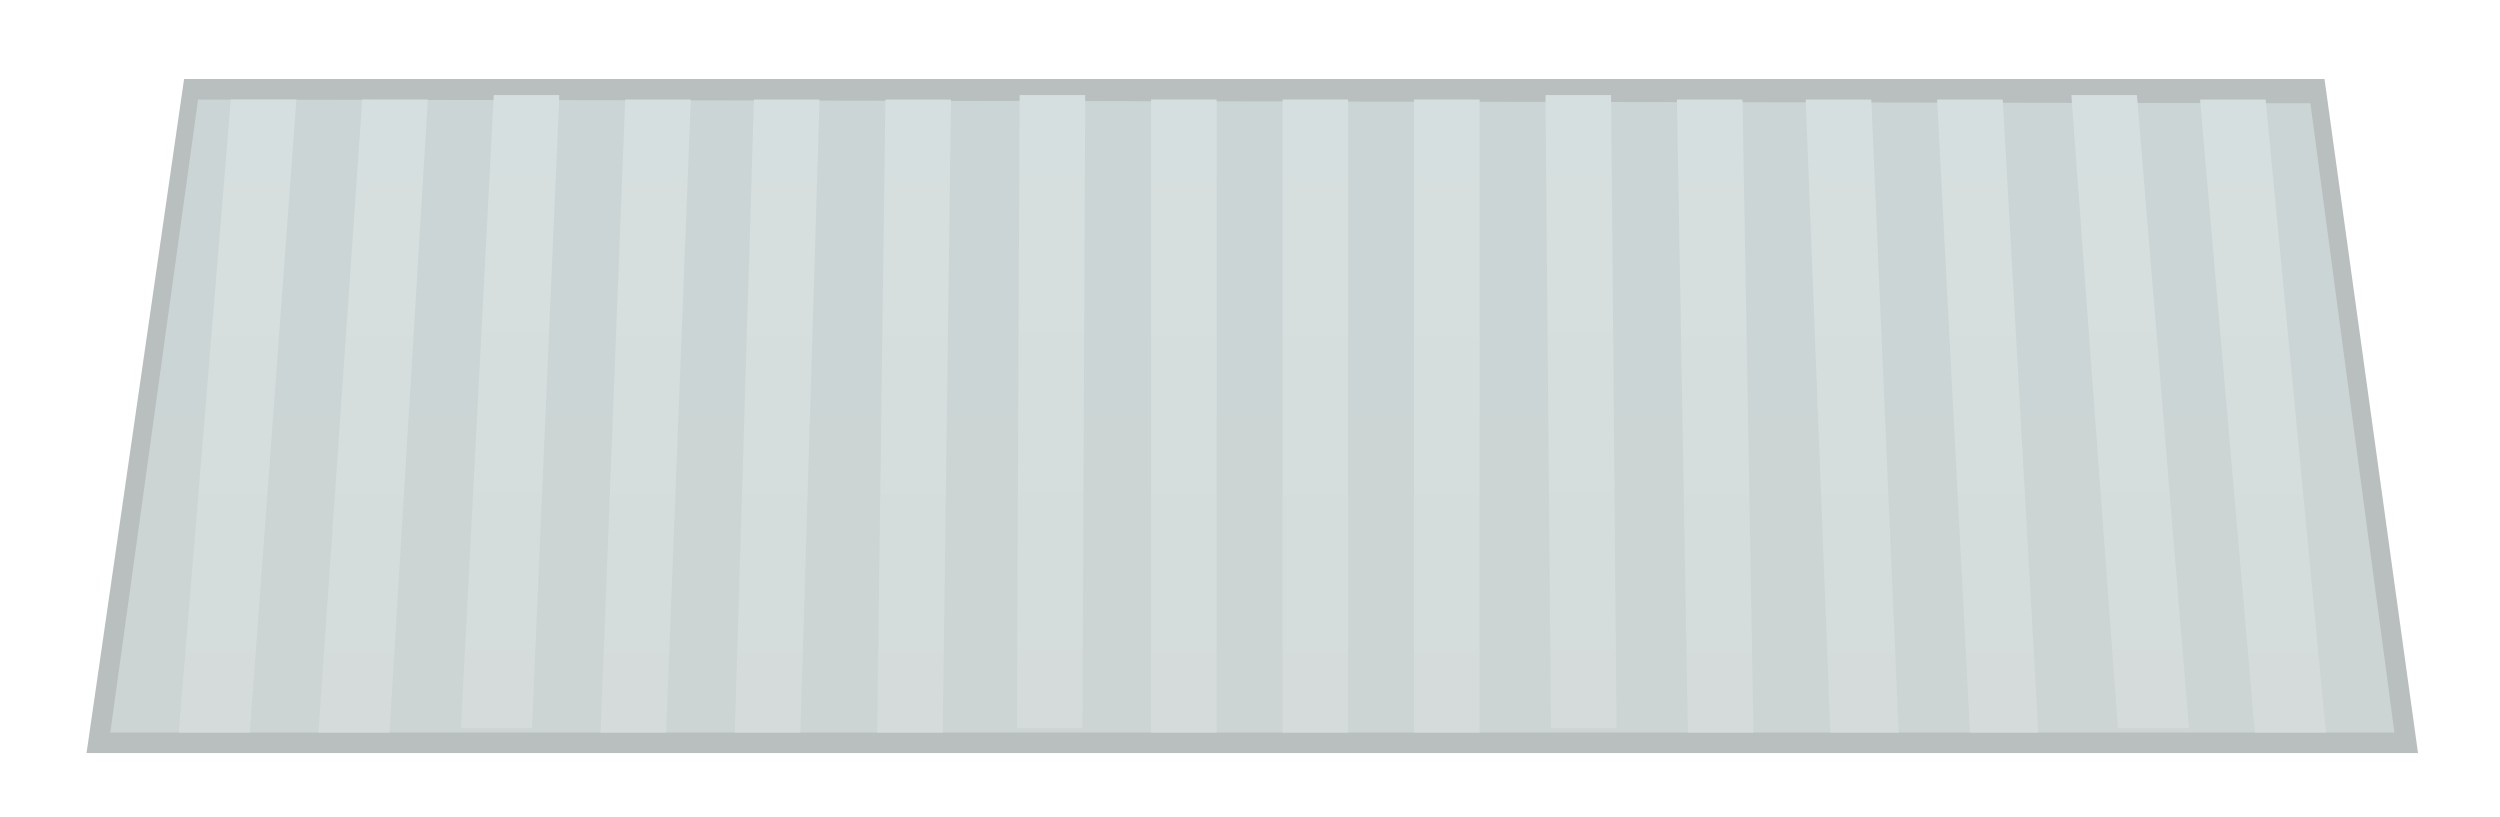 <svg version="1.1" xmlns="http://www.w3.org/2000/svg" xmlns:xlink="http://www.w3.org/1999/xlink" width="456.387" height="149.203" viewBox="0,0,456.387,149.203"><defs><linearGradient x1="240.405" y1="181.545" x2="240.405" y2="65.987" gradientUnits="userSpaceOnUse" id="color-1"><stop offset="0" stop-color="#cdd4d4"/><stop offset="1" stop-color="#ccd5d5"/></linearGradient><linearGradient x1="55.157" y1="181.545" x2="55.157" y2="65.987" gradientUnits="userSpaceOnUse" id="color-2"><stop offset="0" stop-color="#d5dbdb"/><stop offset="1" stop-color="#d6dfdf"/></linearGradient><linearGradient x1="79.902" y1="181.545" x2="79.902" y2="65.987" gradientUnits="userSpaceOnUse" id="color-3"><stop offset="0" stop-color="#d5dbdb"/><stop offset="1" stop-color="#d6dfdf"/></linearGradient><linearGradient x1="104.907" y1="180.732" x2="104.907" y2="65.174" gradientUnits="userSpaceOnUse" id="color-4"><stop offset="0" stop-color="#d5dbdb"/><stop offset="1" stop-color="#d6dfdf"/></linearGradient><linearGradient x1="129.652" y1="181.545" x2="129.652" y2="65.987" gradientUnits="userSpaceOnUse" id="color-5"><stop offset="0" stop-color="#d5dbdb"/><stop offset="1" stop-color="#d6dfdf"/></linearGradient><linearGradient x1="153.657" y1="181.545" x2="153.657" y2="65.987" gradientUnits="userSpaceOnUse" id="color-6"><stop offset="0" stop-color="#d5dbdb"/><stop offset="1" stop-color="#d6dfdf"/></linearGradient><linearGradient x1="178.652" y1="181.545" x2="178.652" y2="65.987" gradientUnits="userSpaceOnUse" id="color-7"><stop offset="0" stop-color="#d5dbdb"/><stop offset="1" stop-color="#d6dfdf"/></linearGradient><linearGradient x1="203.657" y1="180.732" x2="203.657" y2="65.174" gradientUnits="userSpaceOnUse" id="color-8"><stop offset="0" stop-color="#d5dbdb"/><stop offset="1" stop-color="#d6dfdf"/></linearGradient><linearGradient x1="227.902" y1="181.545" x2="227.902" y2="65.987" gradientUnits="userSpaceOnUse" id="color-9"><stop offset="0" stop-color="#d5dbdb"/><stop offset="1" stop-color="#d6dfdf"/></linearGradient><linearGradient x1="251.907" y1="181.545" x2="251.907" y2="65.987" gradientUnits="userSpaceOnUse" id="color-10"><stop offset="0" stop-color="#d5dbdb"/><stop offset="1" stop-color="#d6dfdf"/></linearGradient><linearGradient x1="275.902" y1="181.545" x2="275.902" y2="65.987" gradientUnits="userSpaceOnUse" id="color-11"><stop offset="0" stop-color="#d5dbdb"/><stop offset="1" stop-color="#d6dfdf"/></linearGradient><linearGradient x1="300.407" y1="180.732" x2="300.407" y2="65.174" gradientUnits="userSpaceOnUse" id="color-12"><stop offset="0" stop-color="#d5dbdb"/><stop offset="1" stop-color="#d6dfdf"/></linearGradient><linearGradient x1="324.902" y1="181.545" x2="324.902" y2="65.987" gradientUnits="userSpaceOnUse" id="color-13"><stop offset="0" stop-color="#d5dbdb"/><stop offset="1" stop-color="#d6dfdf"/></linearGradient><linearGradient x1="349.907" y1="181.545" x2="349.907" y2="65.987" gradientUnits="userSpaceOnUse" id="color-14"><stop offset="0" stop-color="#d5dbdb"/><stop offset="1" stop-color="#d6dfdf"/></linearGradient><linearGradient x1="374.652" y1="181.545" x2="374.652" y2="65.987" gradientUnits="userSpaceOnUse" id="color-15"><stop offset="0" stop-color="#d5dbdb"/><stop offset="1" stop-color="#d6dfdf"/></linearGradient><linearGradient x1="400.657" y1="180.732" x2="400.657" y2="65.174" gradientUnits="userSpaceOnUse" id="color-16"><stop offset="0" stop-color="#d5dbdb"/><stop offset="1" stop-color="#d6dfdf"/></linearGradient><linearGradient x1="424.902" y1="181.545" x2="424.902" y2="65.987" gradientUnits="userSpaceOnUse" id="color-17"><stop offset="0" stop-color="#d5dbdb"/><stop offset="1" stop-color="#d6dfdf"/></linearGradient></defs><g transform="translate(-11.784,-47.82)"><g data-paper-data="{&quot;isPaintingLayer&quot;:true}" fill-rule="nonzero" stroke-linecap="butt" stroke-linejoin="miter" stroke-miterlimit="10" stroke-dasharray="" stroke-dashoffset="0" style="mix-blend-mode: normal"><path d="M432.864,65.987l16.033,115.558h-416.984l16.724,-115.558z" data-paper-data="{&quot;index&quot;:null}" fill="#cdd4d4" stroke="#b9bebe" stroke-width="7.5"/><path d="M433.554,66.678l15.343,114.868h-416.984l16.033,-115.558z" data-paper-data="{&quot;index&quot;:null}" fill="url(#color-1)" stroke="#a9afaf" stroke-width="0"/><path d="M65.891,65.987l-8.5,115.558h-12.968l9.5,-115.558z" data-paper-data="{&quot;index&quot;:null}" fill="url(#color-2)" stroke="none" stroke-width="0"/><path d="M89.886,65.987l-7,115.558h-12.968l8,-115.558z" data-paper-data="{&quot;index&quot;:null}" fill="url(#color-3)" stroke="none" stroke-width="0"/><path d="M113.891,65.174l-5,115.558h-12.968l6,-115.558z" data-paper-data="{&quot;index&quot;:null}" fill="url(#color-4)" stroke="none" stroke-width="0"/><path d="M137.886,65.987l-4.5,115.558h-11.968l4.5,-115.558z" data-paper-data="{&quot;index&quot;:null}" fill="url(#color-5)" stroke="none" stroke-width="0"/><path d="M161.391,65.987l-3.5,115.558h-11.968l3.5,-115.558z" data-paper-data="{&quot;index&quot;:null}" fill="url(#color-6)" stroke="none" stroke-width="0"/><path d="M185.386,65.987l-1.5,115.558h-11.968l1.5,-115.558z" data-paper-data="{&quot;index&quot;:null}" fill="url(#color-7)" stroke="none" stroke-width="0"/><path d="M209.891,65.174l-0.5,115.558h-11.968l0.5,-115.558z" data-paper-data="{&quot;index&quot;:null}" fill="url(#color-8)" stroke="none" stroke-width="0"/><path d="M233.886,65.987v115.558h-11.968v-115.558z" data-paper-data="{&quot;index&quot;:null}" fill="url(#color-9)" stroke="none" stroke-width="0"/><path d="M257.891,65.987v115.558h-11.968v-115.558z" data-paper-data="{&quot;index&quot;:null}" fill="url(#color-10)" stroke="none" stroke-width="0"/><path d="M281.886,65.987v115.558h-11.968v-115.558z" data-paper-data="{&quot;index&quot;:null}" fill="url(#color-11)" stroke="none" stroke-width="0"/><path d="M305.891,65.174l1,115.558h-11.968l-1,-115.558z" data-paper-data="{&quot;index&quot;:null}" fill="url(#color-12)" stroke="none" stroke-width="0"/><path d="M329.886,65.987l2,115.558h-11.968l-2,-115.558z" data-paper-data="{&quot;index&quot;:null}" fill="url(#color-13)" stroke="none" stroke-width="0"/><path d="M353.391,65.987l5,115.558h-12.468l-4.5,-115.558z" data-paper-data="{&quot;index&quot;:null}" fill="url(#color-14)" stroke="none" stroke-width="0"/><path d="M377.386,65.987l6.5,115.558h-12.468l-6,-115.558z" data-paper-data="{&quot;index&quot;:null}" fill="url(#color-15)" stroke="none" stroke-width="0"/><path d="M401.891,65.174l9.5,115.558h-12.968l-8.5,-115.558z" data-paper-data="{&quot;index&quot;:null}" fill="url(#color-16)" stroke="none" stroke-width="0"/><path d="M425.386,65.987l11,115.558h-12.968l-10,-115.558z" data-paper-data="{&quot;index&quot;:null}" fill="url(#color-17)" stroke="none" stroke-width="0"/><path d="M11.784,197.024v-149.203h456.387v149.203z" fill="none" stroke="none" stroke-width="0"/></g></g></svg>
